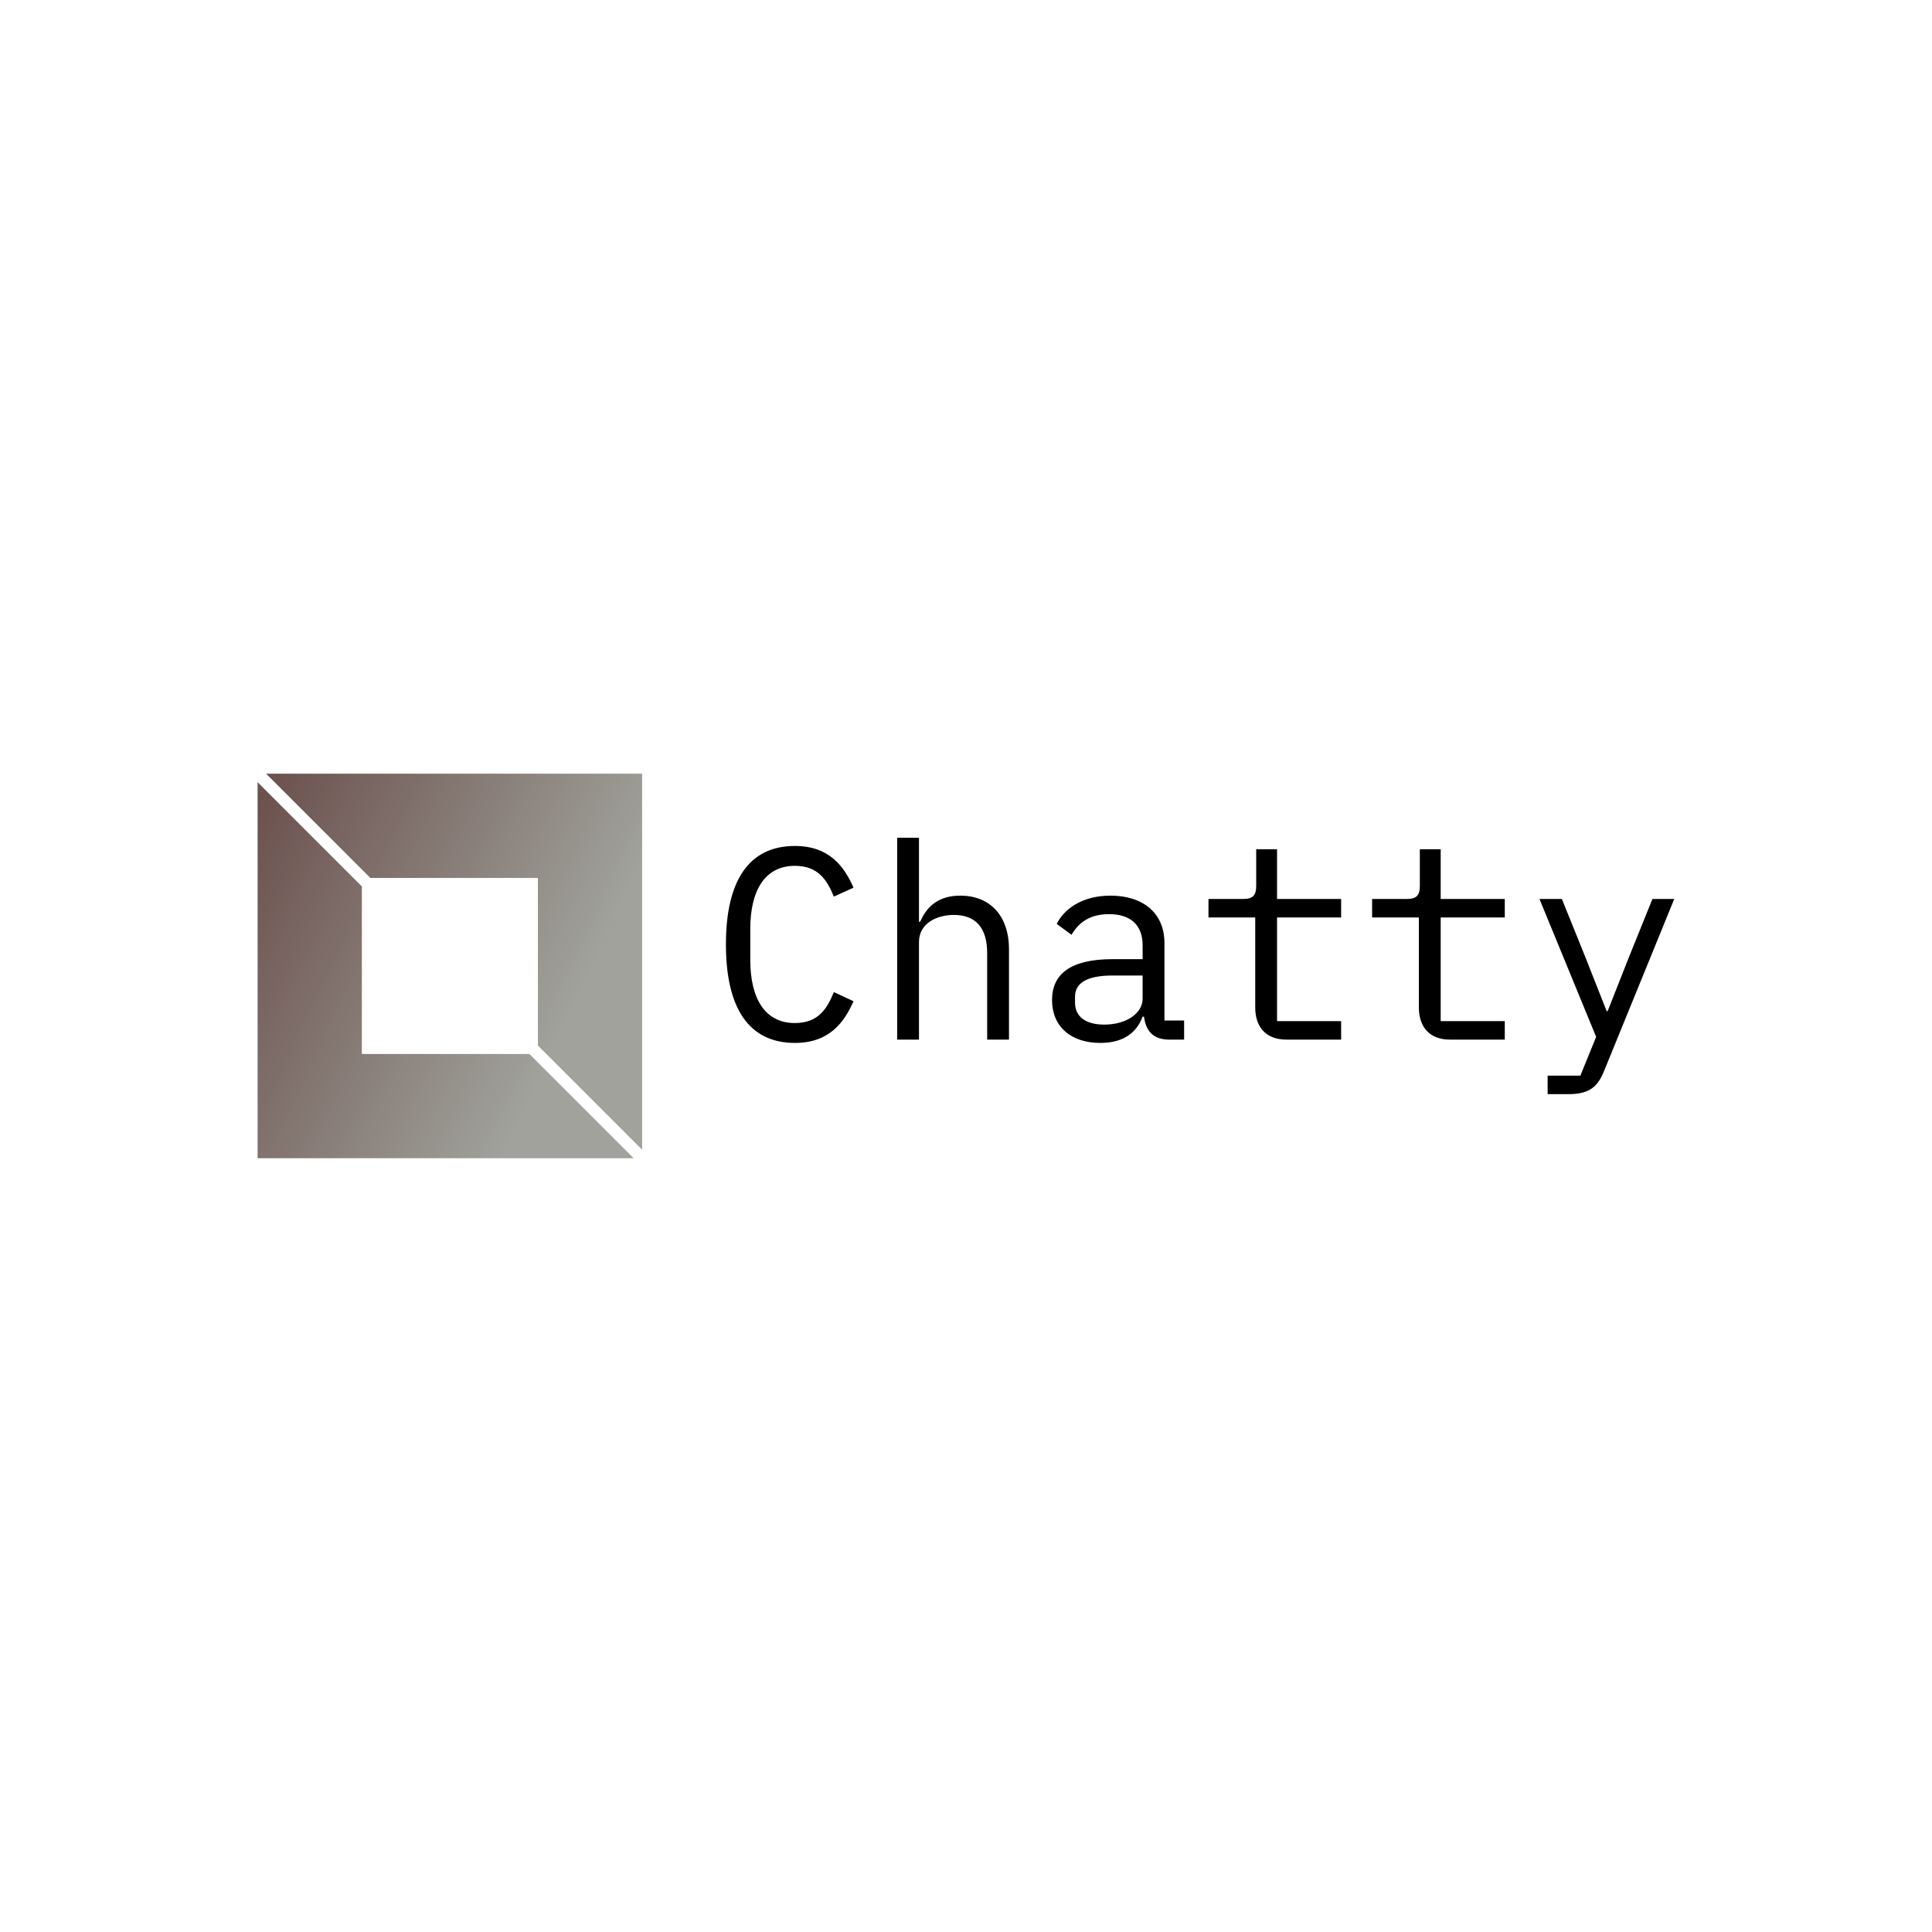 <svg data-v-fde0c5aa="" xmlns="http://www.w3.org/2000/svg" viewBox="0 0 300 300" class="iconLeft"><!----><defs data-v-fde0c5aa=""><!----></defs><rect data-v-fde0c5aa="" fill="transparent" x="0" y="0" width="300px" height="300px" class="logo-background-square"></rect><defs data-v-fde0c5aa=""><!----></defs><g data-v-fde0c5aa="" id="23b63ca3-4a3a-4fbb-b73a-bf2a9adcac88" fill="#000000" transform="matrix(3.025,0,0,3.025,109.757,118.021)"><path d="M4.52 14.52C6.31 14.52 7.06 13.44 7.53 12.38L6.52 11.91C6.17 12.78 5.71 13.50 4.52 13.50C2.97 13.50 2.23 12.22 2.23 10.26L2.23 8.67C2.23 6.71 2.97 5.43 4.52 5.43C5.71 5.43 6.17 6.15 6.52 7.01L7.53 6.55C7.06 5.49 6.31 4.41 4.52 4.41C2.14 4.41 0.98 6.22 0.98 9.46C0.98 12.71 2.14 14.52 4.52 14.52ZM9.77 14.35L10.89 14.35L10.89 9.34C10.89 8.39 11.79 7.95 12.68 7.95C13.79 7.95 14.39 8.60 14.39 9.91L14.39 14.35L15.51 14.35L15.51 9.72C15.51 7.97 14.52 6.96 13.01 6.96C11.82 6.96 11.26 7.59 10.95 8.30L10.89 8.30L10.89 3.99L9.77 3.99ZM24.50 14.35L24.50 13.37L23.49 13.37L23.49 9.39C23.49 7.87 22.41 6.96 20.72 6.96C19.25 6.96 18.33 7.66 17.96 8.41L18.72 8.97C19.10 8.32 19.68 7.91 20.65 7.91C21.74 7.91 22.37 8.46 22.37 9.51L22.37 10.22L20.83 10.22C18.66 10.22 17.72 10.99 17.72 12.32C17.72 13.68 18.69 14.52 20.20 14.52C21.38 14.52 22.06 14 22.37 13.17L22.44 13.17C22.53 13.85 22.86 14.35 23.73 14.35ZM20.40 13.58C19.47 13.58 18.90 13.19 18.90 12.45L18.90 12.15C18.90 11.45 19.50 11.06 20.83 11.06L22.37 11.06L22.37 12.25C22.37 12.99 21.55 13.58 20.40 13.58ZM32.56 14.35L32.56 13.40L29.27 13.40L29.27 8.08L32.56 8.08L32.56 7.13L29.27 7.13L29.27 4.58L28.20 4.58L28.20 6.47C28.20 6.96 28.01 7.13 27.54 7.13L25.75 7.13L25.75 8.08L28.15 8.08L28.15 12.70C28.15 13.66 28.66 14.35 29.75 14.35ZM40.96 14.35L40.96 13.40L37.67 13.40L37.67 8.08L40.96 8.08L40.96 7.13L37.67 7.13L37.67 4.58L36.60 4.58L36.60 6.47C36.60 6.96 36.41 7.13 35.94 7.13L34.15 7.13L34.15 8.08L36.55 8.08L36.55 12.70C36.55 13.66 37.06 14.35 38.15 14.35ZM47.32 10.15L46.24 12.89L46.19 12.89L45.11 10.15L43.89 7.13L42.74 7.13L45.65 14.21L44.84 16.20L43.16 16.20L43.16 17.15L44.23 17.15C45.32 17.15 45.74 16.76 46.07 15.93L49.66 7.13L48.54 7.13Z"></path></g><defs data-v-fde0c5aa=""><linearGradient data-v-fde0c5aa="" gradientTransform="rotate(25)" id="34771794-3f62-40fa-9897-50f0cd58fd96" x1="0%" y1="0%" x2="100%" y2="0%"><stop data-v-fde0c5aa="" offset="0%" stop-color="#6A4F4C" stop-opacity="1"></stop><stop data-v-fde0c5aa="" offset="100%" stop-color="#A0A29B" stop-opacity="1"></stop></linearGradient></defs><g data-v-fde0c5aa="" id="c9bae2c1-efe5-4ebf-be17-a529388a2cd7" stroke="none" fill="url(#34771794-3f62-40fa-9897-50f0cd58fd96)" transform="matrix(1.866,0,0,1.866,40,120.139)"><path d="M9.382 8.675h13.943v13.943L32 31.293V0H.707zM22.618 23.325H8.675V9.382L0 .707V32h31.293z"></path></g><!----></svg>